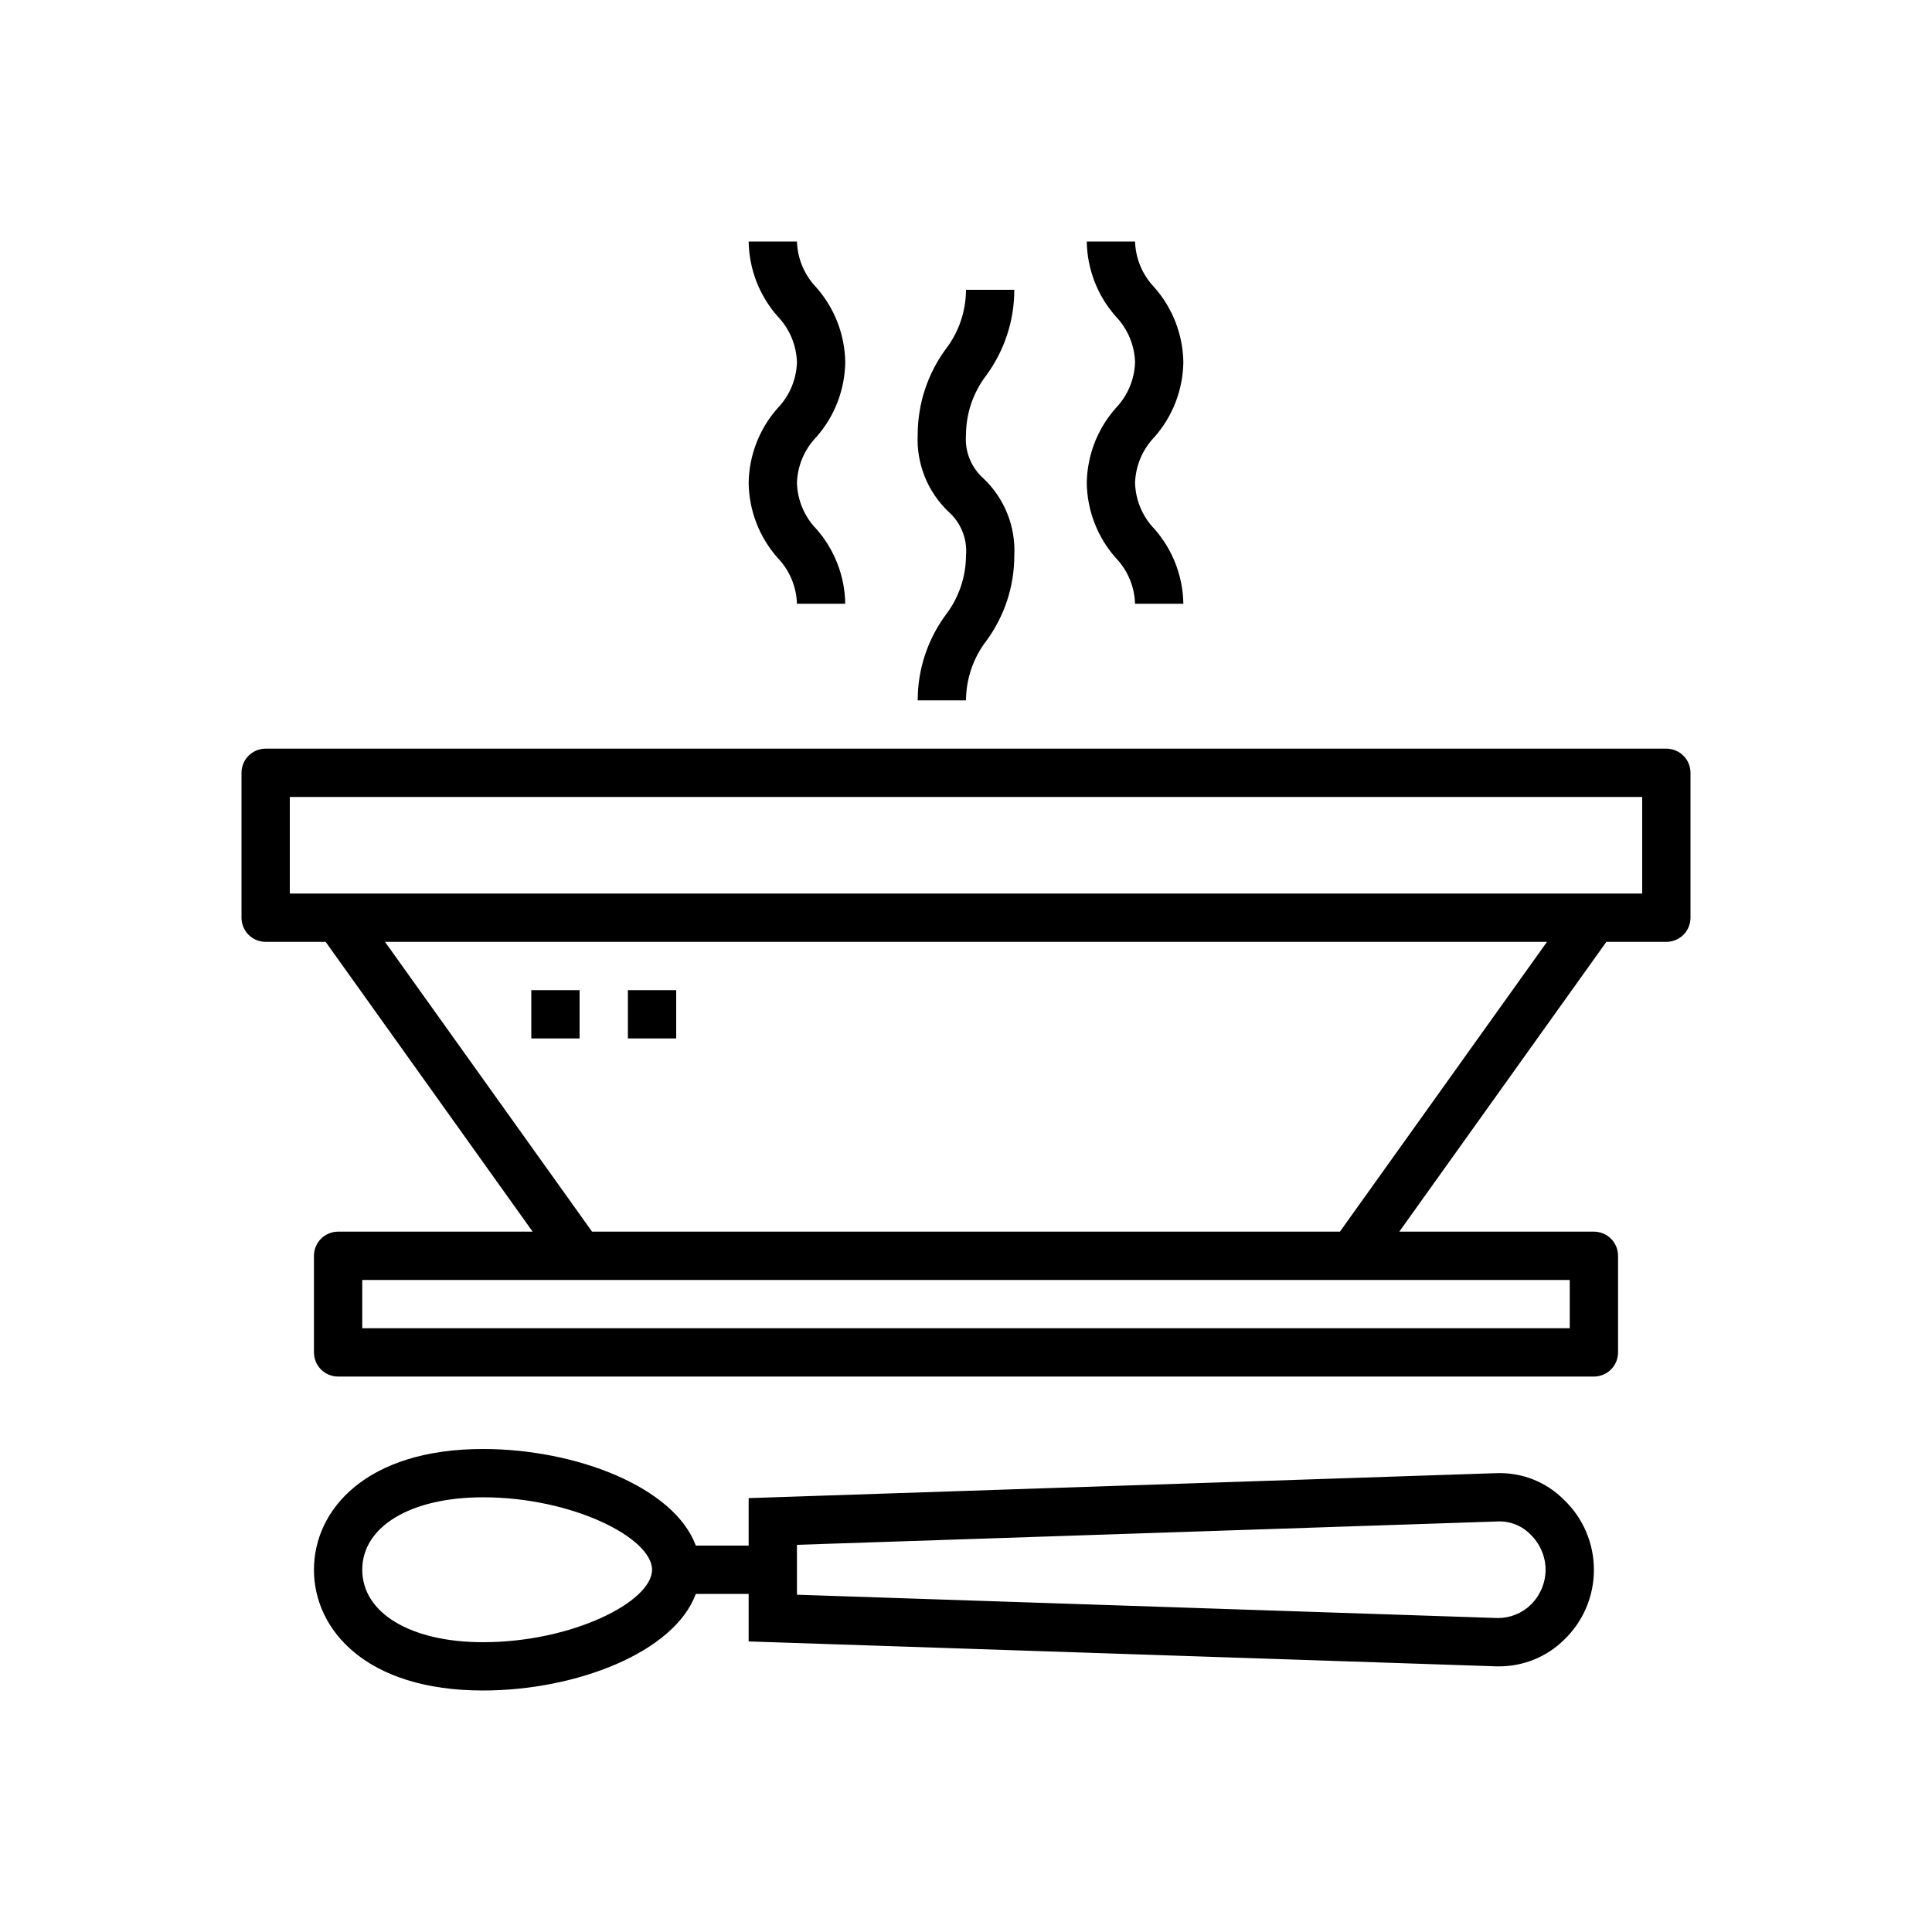 <svg width="40" height="40" viewBox="0 0 40 40" fill="none" xmlns="http://www.w3.org/2000/svg">
<path fill-rule="evenodd" clip-rule="evenodd" d="M15.5 10C15.508 10.572 15.721 11.122 16.1 11.55C16.347 11.806 16.489 12.145 16.5 12.5H17.5C17.491 11.928 17.279 11.379 16.9 10.95C16.653 10.694 16.511 10.355 16.5 10C16.511 9.645 16.653 9.306 16.9 9.05C17.279 8.622 17.491 8.072 17.5 7.5C17.491 6.928 17.279 6.379 16.9 5.95C16.654 5.694 16.511 5.355 16.5 5H15.5C15.509 5.572 15.722 6.122 16.1 6.55C16.346 6.806 16.489 7.145 16.5 7.5C16.489 7.855 16.347 8.194 16.1 8.45C15.721 8.879 15.508 9.428 15.5 10ZM19 14.5H20C20.002 14.054 20.15 13.621 20.422 13.267C20.798 12.755 21.001 12.136 21 11.5C21.015 11.205 20.966 10.911 20.857 10.637C20.747 10.362 20.581 10.115 20.367 9.911C20.239 9.798 20.139 9.657 20.075 9.499C20.011 9.341 19.985 9.17 20 9C20.002 8.554 20.151 8.121 20.423 7.767C20.798 7.254 21 6.635 21 6H20C19.998 6.446 19.85 6.88 19.577 7.233C19.202 7.746 19 8.365 19 9C18.985 9.295 19.035 9.589 19.144 9.864C19.253 10.138 19.419 10.385 19.633 10.59C19.761 10.702 19.861 10.843 19.925 11.001C19.989 11.159 20.015 11.33 20 11.5C19.998 11.946 19.85 12.38 19.578 12.733C19.202 13.246 18.999 13.865 19 14.5ZM23.1 11.55C22.721 11.122 22.509 10.572 22.5 10C22.509 9.428 22.721 8.879 23.1 8.45C23.347 8.194 23.489 7.855 23.5 7.5C23.489 7.145 23.346 6.806 23.1 6.55C22.721 6.122 22.509 5.572 22.5 5H23.5C23.511 5.355 23.654 5.694 23.9 5.95C24.279 6.379 24.491 6.928 24.5 7.5C24.491 8.072 24.279 8.622 23.9 9.05C23.653 9.306 23.511 9.645 23.5 10C23.511 10.355 23.653 10.694 23.9 10.95C24.279 11.379 24.491 11.928 24.5 12.5H23.5C23.489 12.145 23.347 11.806 23.1 11.55ZM34.5 15.5H5.5C5.367 15.5 5.24 15.553 5.146 15.647C5.053 15.74 5 15.867 5 16V19C5 19.133 5.053 19.26 5.146 19.354C5.24 19.447 5.367 19.5 5.5 19.5H6.742L11.028 25.5H7C6.867 25.5 6.74 25.553 6.646 25.647C6.553 25.74 6.5 25.867 6.5 26V28C6.5 28.133 6.553 28.26 6.646 28.354C6.74 28.447 6.867 28.5 7 28.5H33C33.133 28.5 33.26 28.447 33.354 28.354C33.447 28.26 33.5 28.133 33.5 28V26C33.5 25.867 33.447 25.74 33.354 25.647C33.26 25.553 33.133 25.5 33 25.5H28.971L33.258 19.5H34.5C34.633 19.5 34.76 19.447 34.854 19.354C34.947 19.26 35 19.133 35 19V16C35 15.867 34.947 15.74 34.854 15.647C34.76 15.553 34.633 15.5 34.5 15.5ZM32.5 27.5H7.5V26.5H32.5V27.5ZM27.742 25.5H12.258L7.971 19.5H32.029L27.742 25.5ZM34 18.5H6V16.5H34V18.5ZM11 20.5H12V21.5H11V20.5ZM14 20.5H13V21.5H14V20.5ZM15.5 31.017L30.983 30.5C31.242 30.491 31.501 30.535 31.742 30.63C31.983 30.726 32.201 30.87 32.383 31.054C32.578 31.241 32.734 31.466 32.84 31.715C32.946 31.964 33 32.232 33 32.502C33 32.773 32.946 33.04 32.84 33.289C32.734 33.538 32.578 33.763 32.383 33.95C32.026 34.302 31.545 34.499 31.043 34.5H30.985L15.5 33.984V33H14.406C13.959 34.215 11.921 35 10 35C7.582 35 6.5 33.745 6.5 32.5C6.5 31.256 7.582 30 10 30C11.921 30 13.957 30.785 14.406 32H15.5V31.017ZM7.5 32.5C7.5 33.397 8.505 34 10 34C11.85 34 13.5 33.161 13.5 32.5C13.5 31.839 11.85 31 10 31C8.505 31 7.5 31.603 7.5 32.5ZM31.917 32.897C31.971 32.771 31.999 32.636 32 32.5C31.999 32.364 31.971 32.229 31.917 32.103C31.863 31.978 31.785 31.864 31.687 31.77C31.6 31.68 31.495 31.61 31.38 31.564C31.264 31.517 31.14 31.495 31.015 31.5L16.5 31.984V33.017L31.017 33.5C31.266 33.499 31.506 33.403 31.688 33.23C31.785 33.135 31.864 33.022 31.917 32.897Z" fill="black"/>
</svg>
